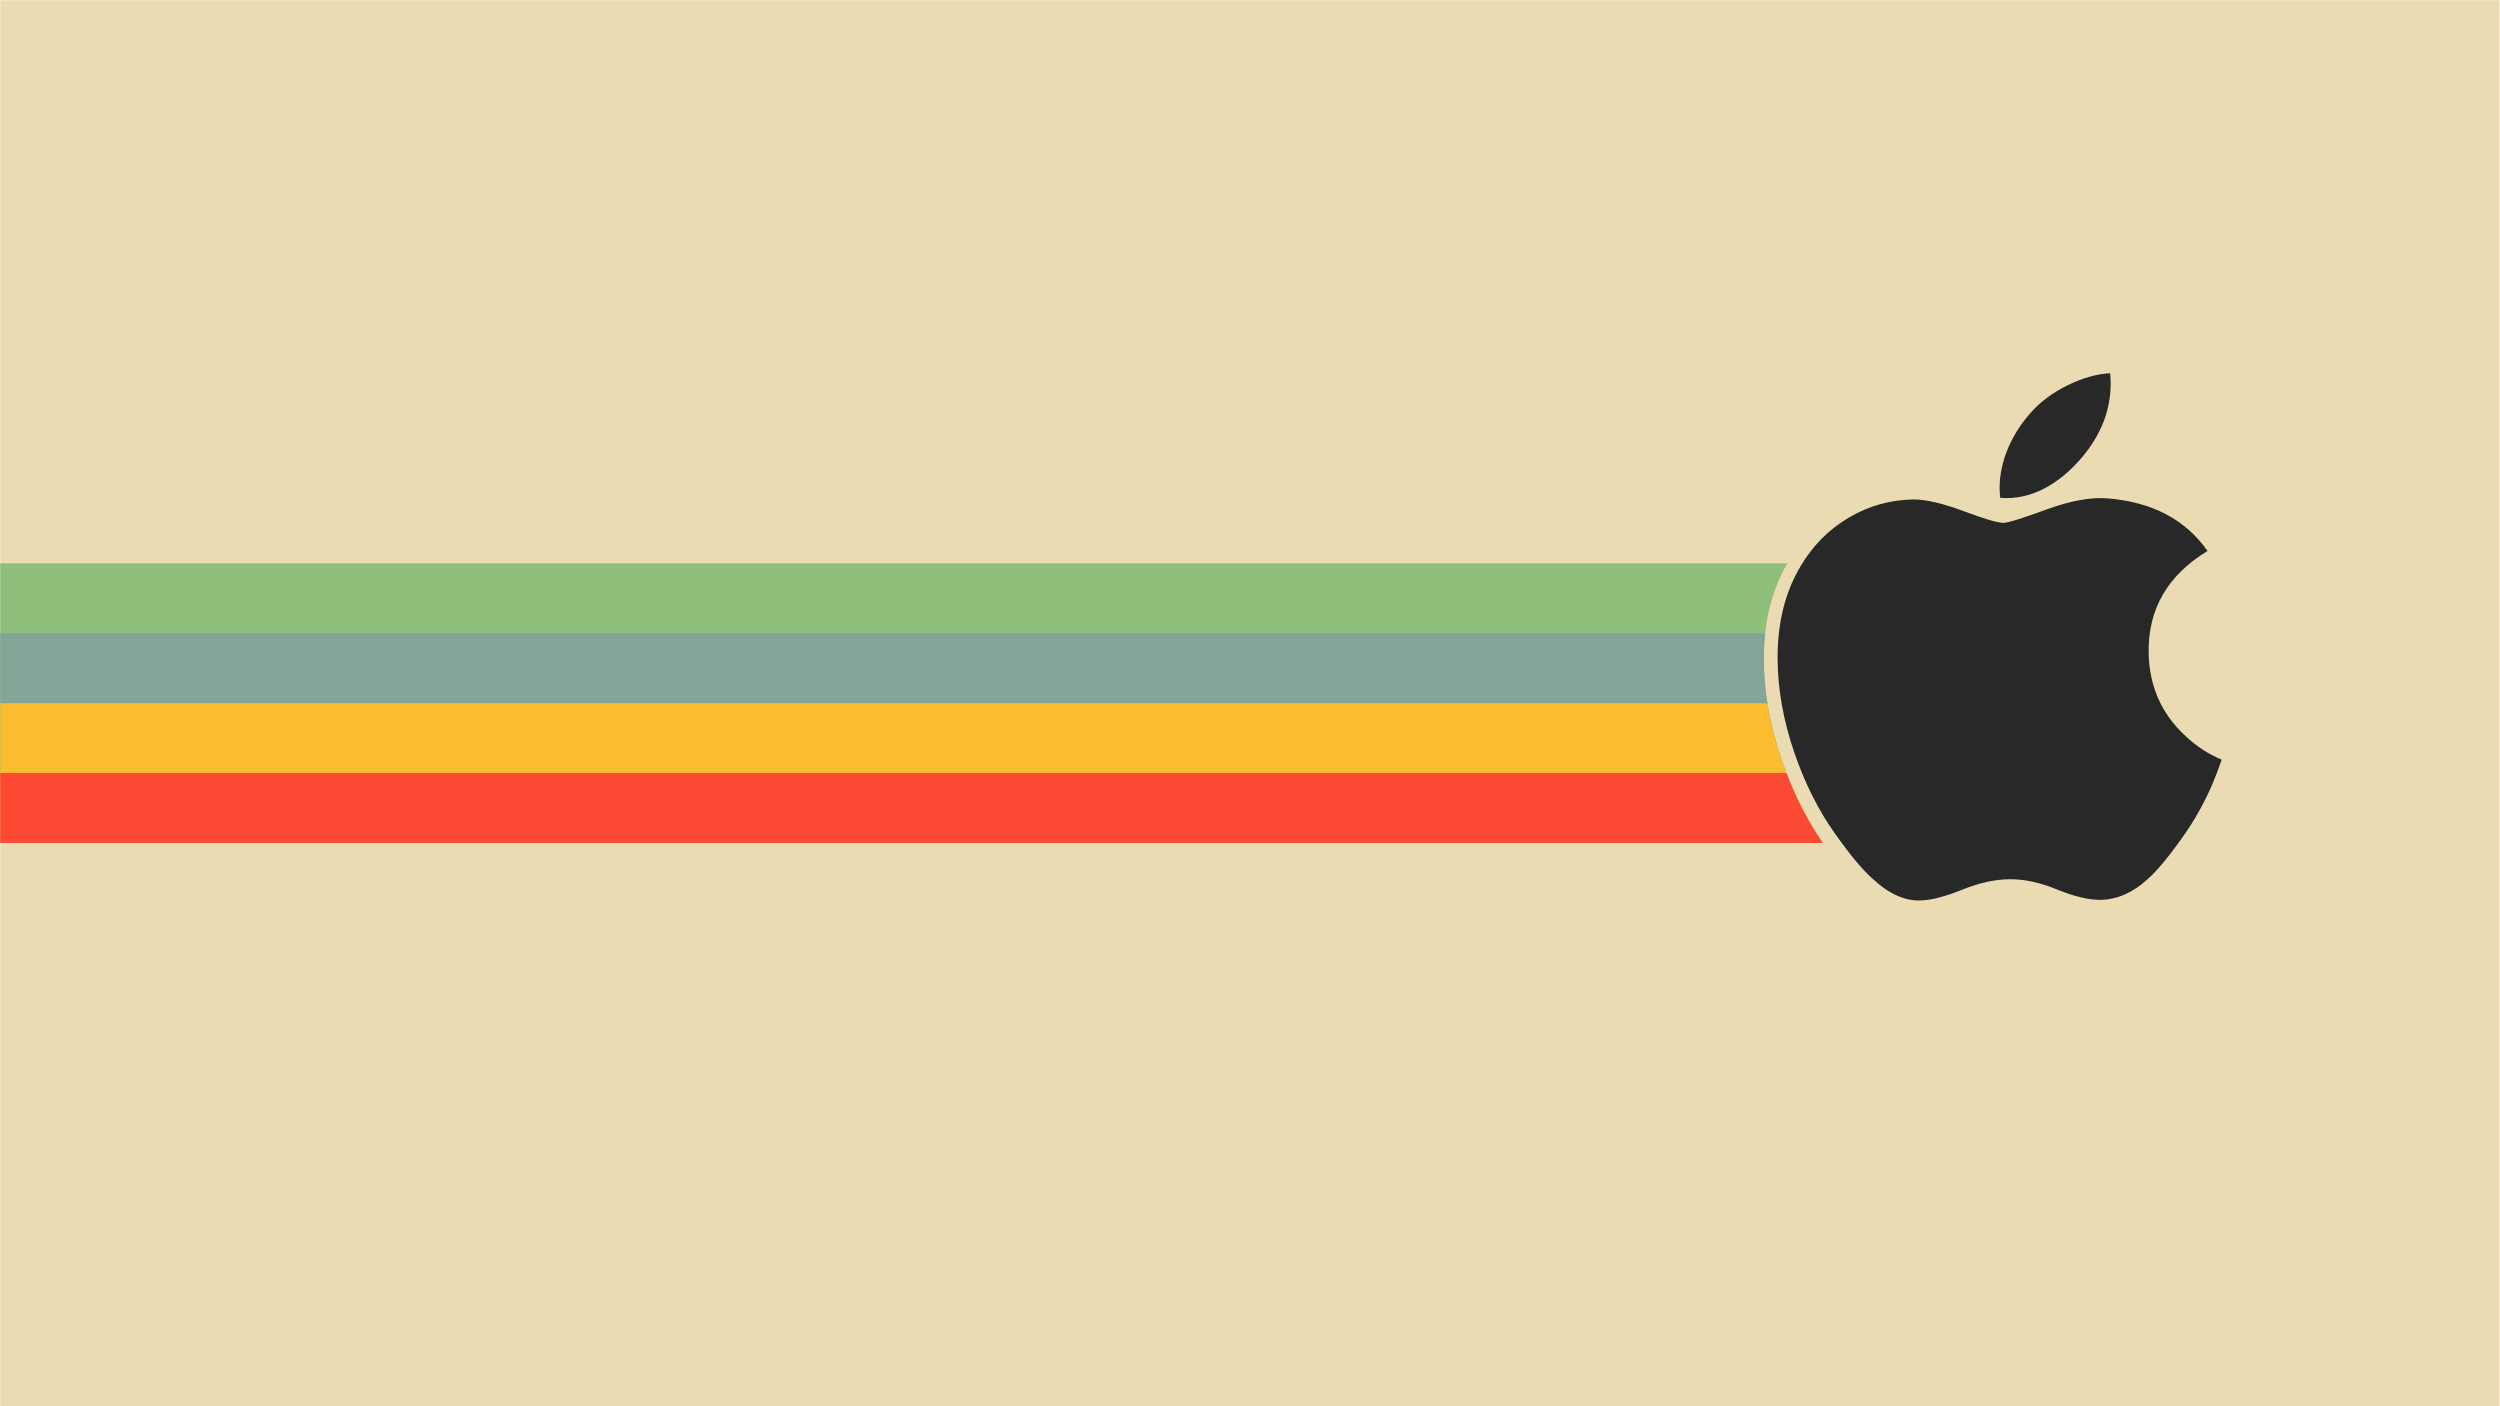 <?xml version="1.0" encoding="UTF-8" standalone="no"?>
<svg
   xmlns:dc="http://purl.org/dc/elements/1.1/"
   xmlns:cc="http://creativecommons.org/ns#"
   xmlns:rdf="http://www.w3.org/1999/02/22-rdf-syntax-ns#"
   xmlns:svg="http://www.w3.org/2000/svg"
   xmlns="http://www.w3.org/2000/svg"
   xmlns:xlink="http://www.w3.org/1999/xlink"
   xmlns:sodipodi="http://sodipodi.sourceforge.net/DTD/sodipodi-0.dtd"
   xmlns:inkscape="http://www.inkscape.org/namespaces/inkscape"
   version="1.1"
   id="svg5033"
   xml:space="preserve"
   width="1920"
   height="1080"
   viewBox="0 0 1920 1080"
   sodipodi:docname="gruvbox-light-apple-scalable.svg"
   inkscape:version="1.0.1 (3bc2e813f5, 2020-09-07)"
   inkscape:export-filename="/home/fjall/1577101987penguin-silhouette-3-freesvg.org3.png"
   inkscape:export-xdpi="96"
   inkscape:export-ydpi="96"><defs
     id="defs5037"><marker
       style="overflow:visible"
       id="Arrow1Lstart"
       refX="0"
       refY="0"
       orient="auto"
       inkscape:stockid="Arrow1Lstart"
       inkscape:isstock="true"><path
         transform="matrix(0.8,0,0,0.8,10,0)"
         style="fill:#c53d3d;fill-opacity:0.795;fill-rule:evenodd;stroke:none;stroke-width:1pt;stroke-opacity:1"
         d="M 0,0 5,-5 -12.5,0 5,5 Z"
         id="path2155" /></marker><clipPath
       clipPathUnits="userSpaceOnUse"
       id="clipPath5049"><path
         d="M 0,600 H 600 V 0 H 0 Z"
         id="path5047"
         inkscape:connector-curvature="0" /></clipPath><linearGradient
       x1="112.499"
       y1="6.137"
       x2="112.499"
       y2="129.347"
       id="path1082_2_"
       gradientUnits="userSpaceOnUse"
       gradientTransform="translate(287,-83)"><stop
         id="stop193"
         style="stop-color:#ffffff;stop-opacity:0"
         offset="0" /><stop
         id="stop195"
         style="stop-color:#ffffff;stop-opacity:0.275"
         offset="1" /><midPointStop
         offset="0"
         style="stop-color:#FFFFFF"
         id="midPointStop197" /><midPointStop
         offset="0.5"
         style="stop-color:#FFFFFF"
         id="midPointStop199" /><midPointStop
         offset="1"
         style="stop-color:#000000"
         id="midPointStop201" /></linearGradient><linearGradient
       x1="541.335"
       y1="104.507"
       x2="606.912"
       y2="303.14"
       id="linearGradient2544"
       xlink:href="#path1082_2_"
       gradientUnits="userSpaceOnUse"
       gradientTransform="matrix(-0.394,0,0,0.394,357.52,122.002)" /><linearGradient
       id="linearGradient3388"><stop
         id="stop3390"
         style="stop-color:#000000;stop-opacity:0"
         offset="0" /><stop
         id="stop3392"
         style="stop-color:#000000;stop-opacity:0.371"
         offset="1" /></linearGradient><linearGradient
       x1="490.723"
       y1="237.724"
       x2="490.723"
       y2="183.964"
       id="linearGradient4416"
       xlink:href="#linearGradient3388"
       gradientUnits="userSpaceOnUse"
       gradientTransform="matrix(0.749,0,0,0.749,-35.46,91.441)" /></defs><sodipodi:namedview
     pagecolor="#ffffff"
     bordercolor="#666666"
     borderopacity="1"
     objecttolerance="10"
     gridtolerance="10"
     guidetolerance="10"
     inkscape:pageopacity="0"
     inkscape:pageshadow="2"
     inkscape:window-width="1920"
     inkscape:window-height="1052"
     id="namedview5035"
     showgrid="false"
     inkscape:zoom="0.34177049"
     inkscape:cx="355.11436"
     inkscape:cy="641.03721"
     inkscape:window-x="0"
     inkscape:window-y="28"
     inkscape:window-maximized="1"
     inkscape:current-layer="g5041"
     inkscape:document-rotation="0"
     inkscape:snap-global="false"
     showguides="true"
     inkscape:guide-bbox="true"
     fit-margin-top="0"
     fit-margin-left="0"
     fit-margin-right="0"
     fit-margin-bottom="0"><inkscape:grid
       type="xygrid"
       id="grid997"
       originx="725.494"
       originy="-129.701" /></sodipodi:namedview><g
     id="g5041"
     inkscape:groupmode="layer"
     inkscape:label="penguin-clipart-publicdomainvectors.org"
     transform="matrix(1.333,0,0,-1.333,725.494,670.299)"><g
       id="g956"
       transform="translate(46.384,0.711)" /><g
       id="g944"
       transform="translate(96.726,0.711)" /><g
       id="g971"
       inkscape:export-filename="/home/fjall/g97211.png"
       inkscape:export-xdpi="128"
       inkscape:export-ydpi="128"><rect
         style="fill:#ebdbb2;fill-opacity:1;fill-rule:nonzero;stroke-width:78.727;stroke-linecap:round;stroke-linejoin:round;paint-order:stroke markers fill"
         id="rect835"
         width="1440"
         height="810"
         x="-544.121"
         y="-502.724"
         transform="scale(1,-1)" /><path
         id="rect2943"
         style="fill:#8ec07c;fill-opacity:1;stroke:none;stroke-width:4.935;stroke-linejoin:round;stroke-miterlimit:4;stroke-dasharray:none;stroke-opacity:1;paint-order:stroke markers fill"
         d="M -544.121,178.266 V 17.183 H 505.947 c -9.52,13.735 -17.394,29.551 -23.607,47.496 -6.912,20.132 -10.376,39.625 -10.376,58.499 0,21.253 4.525,39.627 13.567,55.088 z" /><path
         id="rect2945"
         style="fill:#83a598;fill-opacity:1;stroke:none;stroke-width:4.274;stroke-linejoin:round;stroke-miterlimit:4;stroke-dasharray:none;stroke-opacity:1;paint-order:stroke markers fill"
         d="M -544.121,137.996 V 17.183 H 505.947 c -9.52,13.735 -17.394,29.551 -23.607,47.496 -6.912,20.132 -10.376,39.625 -10.376,58.499 0,5.107 0.269,10.043 0.791,14.818 z" /><path
         id="path940"
         style="fill:#fabd2f;fill-opacity:1;stroke:none;stroke-width:3.489;stroke-linejoin:round;stroke-miterlimit:4;stroke-dasharray:none;stroke-opacity:1;paint-order:stroke markers fill"
         d="M -544.121,97.724 V 17.183 H 505.947 c -9.52,13.735 -17.394,29.551 -23.607,47.496 -3.849,11.212 -6.625,22.226 -8.333,33.045 z" /><path
         id="path949"
         style="fill:#fb4934;fill-opacity:1;stroke:none;stroke-width:2.467;stroke-linejoin:round;stroke-miterlimit:4;stroke-dasharray:none;stroke-opacity:1;paint-order:stroke markers fill"
         d="M -544.121,57.454 V 17.183 H 505.947 c -8.221,11.861 -15.214,25.275 -20.969,40.271 z" /><path
         d="M 730.4,51.079 C 725.806,40.466 720.368,30.697 714.068,21.715 705.48,9.471 698.448,0.996 693.03,-3.711 c -8.4,-7.725 -17.401,-11.682 -27.038,-11.907 -6.919,0 -15.263,1.969 -24.976,5.963 -9.745,3.975 -18.7,5.944 -26.888,5.944 -8.588,0 -17.798,-1.969 -27.65,-5.944 -9.867,-3.994 -17.815,-6.075 -23.892,-6.281 -9.242,-0.394 -18.454,3.675 -27.65,12.225 -5.869,5.119 -13.21,13.894 -22.004,26.326 -9.435,13.275 -17.192,28.67 -23.27,46.22 -6.508,18.957 -9.771,37.314 -9.771,55.086 0,20.358 4.399,37.916 13.21,52.629 6.925,11.819 16.137,21.141 27.667,27.985 11.53,6.844 23.988,10.332 37.404,10.555 7.341,0 16.967,-2.271 28.93,-6.733 11.929,-4.478 19.589,-6.748 22.947,-6.748 2.511,0 11.02,2.655 25.445,7.948 13.641,4.909 25.154,6.941 34.586,6.141 25.557,-2.063 44.758,-12.137 57.527,-30.288 -22.857,-13.849 -34.164,-33.247 -33.939,-58.131 0.206,-19.383 7.238,-35.512 21.057,-48.319 6.263,-5.944 13.257,-10.538 21.038,-13.8 -1.688,-4.894 -3.469,-9.582 -5.363,-14.082 z M 671.785,281.731 c 0,-15.192 -5.55,-29.377 -16.613,-42.506 -13.35,-15.608 -29.499,-24.627 -47.01,-23.204 -0.223,1.823 -0.352,3.741 -0.352,5.756 0,14.584 6.349,30.192 17.624,42.954 5.629,6.461 12.788,11.834 21.47,16.12 8.663,4.222 16.857,6.557 24.563,6.957 0.225,-2.031 0.319,-4.062 0.319,-6.077 z"
         id="path4"
         style="fill:#282828;fill-opacity:1;stroke-width:1.875"
         inkscape:connector-curvature="0" /></g></g></svg>
